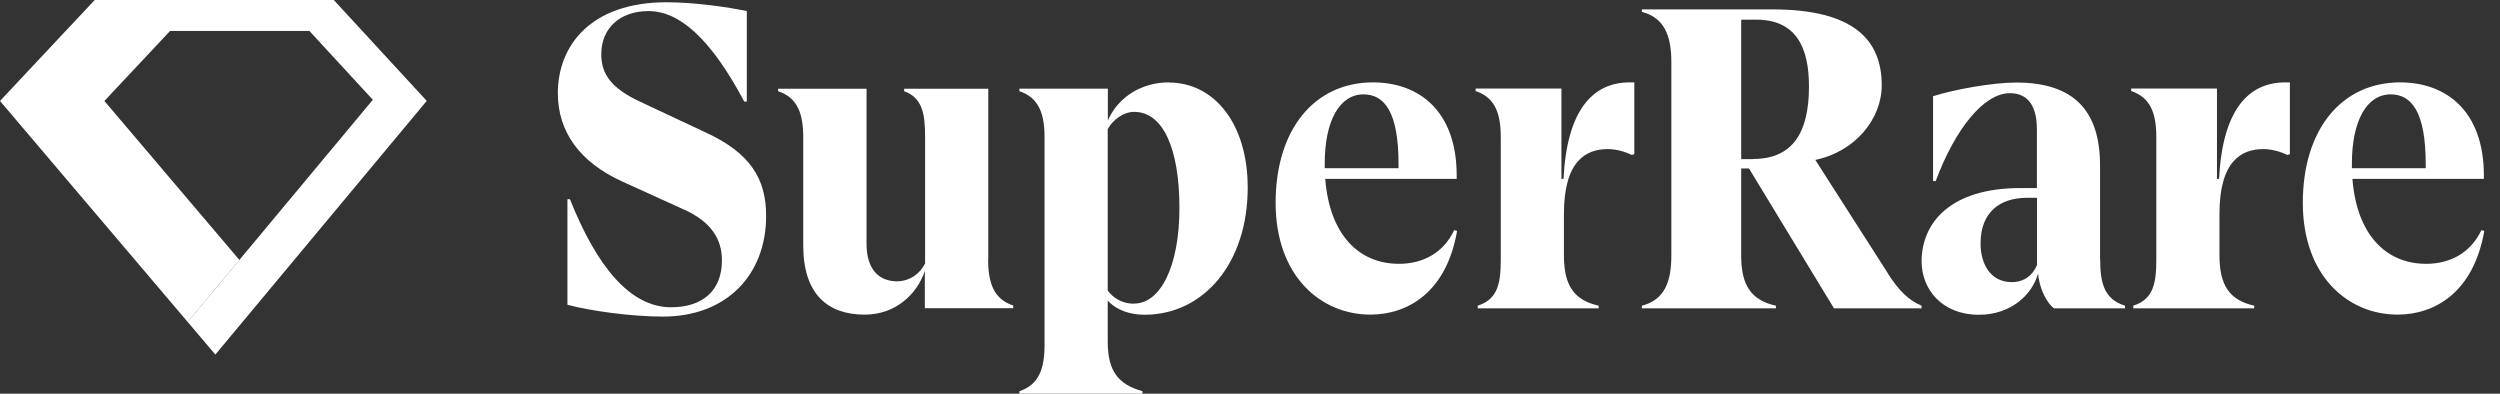 <svg width="127" height="20" viewBox="0 0 127 20" fill="none" xmlns="http://www.w3.org/2000/svg">
<rect x="0" y="0" width="127" height="20" fill="#333333" stroke="none"/>
<path d="M5.303 5.129L10.114 0H4.811L0 5.129L9.536 16.358L12.161 13.205L5.303 5.129Z" fill="white"/>
<path d="M15.721 0H6.289V1.572H15.721V0Z" fill="white"/>
<path d="M9.535 16.355L10.94 18.012L21.678 5.125L16.956 0H14.268L18.94 5.069L9.535 16.355Z" fill="white"/>
<path d="M116.092 4.185C114.207 4.185 112.903 5.596 112.729 9.085H112.622V4.499H108.264V4.626C109.26 4.954 109.541 5.783 109.541 6.973V13.182C109.541 14.412 109.38 15.207 108.371 15.528V15.662H114.514V15.528C113.244 15.247 112.756 14.479 112.749 12.995V10.869C112.749 8.176 113.866 7.574 114.975 7.574C115.45 7.574 115.905 7.728 116.205 7.875L116.326 7.828V4.185H116.085H116.092Z" fill="white"/>
<path d="M106.682 13.183V8.404C106.682 5.63 105.359 4.193 102.424 4.193C101.228 4.193 99.289 4.54 98.2 4.888V9.199H98.333C99.316 6.565 100.767 4.734 102.104 4.734C103.1 4.734 103.474 5.496 103.474 6.572V9.553H102.638C99.049 9.553 97.618 11.345 97.618 13.276C97.618 14.707 98.661 15.99 100.526 15.99C102.15 15.99 103.233 14.981 103.534 13.891C103.608 14.753 104.035 15.448 104.343 15.662H107.952V15.529C106.916 15.208 106.689 14.419 106.689 13.183H106.682ZM103.474 13.47C103.26 14.005 102.799 14.332 102.197 14.332C101.154 14.332 100.613 13.463 100.613 12.361C100.613 10.796 101.575 10.048 102.972 10.048H103.481V13.47H103.474Z" fill="white"/>
<path d="M74.02 11.732C73.479 14.853 71.507 15.982 69.615 15.982C67.102 15.982 64.802 14.031 64.802 10.301C64.802 6.571 66.774 4.185 69.749 4.185C72.068 4.185 74 5.622 74 8.918C74 8.971 74 9.031 74 9.085H67.322C67.536 11.858 68.973 13.402 71.072 13.402C72.242 13.402 73.312 12.881 73.873 11.691L74.027 11.732H74.02ZM67.296 8.303V8.543H71.046C71.046 8.47 71.046 8.396 71.046 8.329C71.046 5.683 70.324 4.794 69.267 4.794C68.051 4.794 67.296 6.137 67.296 8.309" fill="white"/>
<path d="M50.204 13.183V4.507H45.932V4.634C46.861 4.968 46.995 5.79 46.995 6.96V13.383C46.734 13.905 46.233 14.272 45.585 14.292C44.609 14.292 44.02 13.644 44.02 12.381V4.507H39.529V4.634C40.525 4.962 40.805 5.79 40.805 6.98V12.468C40.805 14.941 42.042 15.983 43.927 15.983C45.444 15.983 46.554 15.008 46.982 13.771V15.656H51.474V15.522C50.478 15.195 50.197 14.366 50.197 13.176" fill="white"/>
<path d="M59.38 4.185C58.017 4.185 56.82 4.9 56.279 6.117V4.506H51.787V4.633C52.783 4.967 53.063 5.789 53.063 6.986V17.526C53.063 18.716 52.783 19.545 51.787 19.873V20H58.037V19.873C56.773 19.518 56.272 18.823 56.272 17.333V15.267C56.727 15.775 57.442 15.989 58.137 15.989C61.152 15.989 63.384 13.362 63.384 9.526C63.384 6.297 61.693 4.192 59.374 4.192M57.616 15.428C56.92 15.428 56.486 15.06 56.272 14.753V6.558C56.513 6.124 57.034 5.683 57.616 5.683C59.093 5.683 59.915 7.567 59.915 10.562C59.915 13.556 58.939 15.421 57.616 15.421" fill="white"/>
<path d="M95.913 13.898C95.358 13.029 92.217 8.123 92.217 8.123C94.249 7.702 95.592 6.038 95.592 4.333C95.592 2.054 94.202 0.477 90.037 0.477H83.406V0.604C84.556 0.898 84.904 1.827 84.904 3.15V12.982C84.904 14.306 84.563 15.235 83.406 15.529V15.663H90.218V15.529C88.955 15.255 88.46 14.486 88.453 13.022V8.557H88.848L93.166 15.663H97.618V15.529C96.976 15.268 96.461 14.767 95.906 13.898M89.055 8.083H88.453V0.998H89.209C91.267 0.998 91.896 2.442 91.896 4.393C91.896 6.793 91.027 8.076 89.055 8.076" fill="white"/>
<path d="M126.201 11.732C125.659 14.853 123.687 15.982 121.796 15.982C119.282 15.982 116.983 14.031 116.983 10.301C116.983 6.571 118.955 4.185 121.929 4.185C124.249 4.185 126.181 5.622 126.181 8.918C126.181 8.971 126.181 9.031 126.181 9.085H119.503C119.717 11.858 121.154 13.402 123.253 13.402C124.423 13.402 125.492 12.881 126.054 11.691L126.207 11.732H126.201ZM119.476 8.303V8.543H123.226C123.226 8.47 123.226 8.396 123.226 8.329C123.226 5.683 122.504 4.794 121.448 4.794C120.231 4.794 119.476 6.137 119.476 8.309" fill="white"/>
<path d="M33.867 0.115C29.983 0.115 28.338 2.341 28.338 4.734C28.338 6.699 29.462 8.25 31.621 9.226L34.709 10.629C36.179 11.277 36.674 12.193 36.674 13.229C36.674 14.767 35.685 15.609 34.094 15.609C31.988 15.609 30.304 13.503 28.953 10.121H28.826V15.482C29.996 15.796 32.082 16.083 33.679 16.083C36.881 16.083 38.92 13.991 38.92 10.963C38.92 9.045 38.078 7.748 35.812 6.712L32.55 5.182C31.059 4.493 30.544 3.771 30.544 2.755C30.544 1.432 31.494 0.563 32.944 0.563C34.502 0.563 36.093 1.933 37.81 5.162H37.937V0.563C36.995 0.363 35.277 0.115 33.867 0.115Z" fill="white"/>
<path d="M82.789 4.185C80.904 4.185 79.601 5.596 79.427 9.085H79.32V4.499H74.962V4.626C75.958 4.954 76.239 5.783 76.239 6.973V13.182C76.239 14.412 76.078 15.207 75.069 15.528V15.662H81.212V15.528C79.942 15.247 79.454 14.479 79.447 12.995V10.869C79.447 8.176 80.563 7.574 81.673 7.574C82.148 7.574 82.602 7.728 82.903 7.875L83.023 7.828V4.185H82.783H82.789Z" fill="white"/>
</svg>

